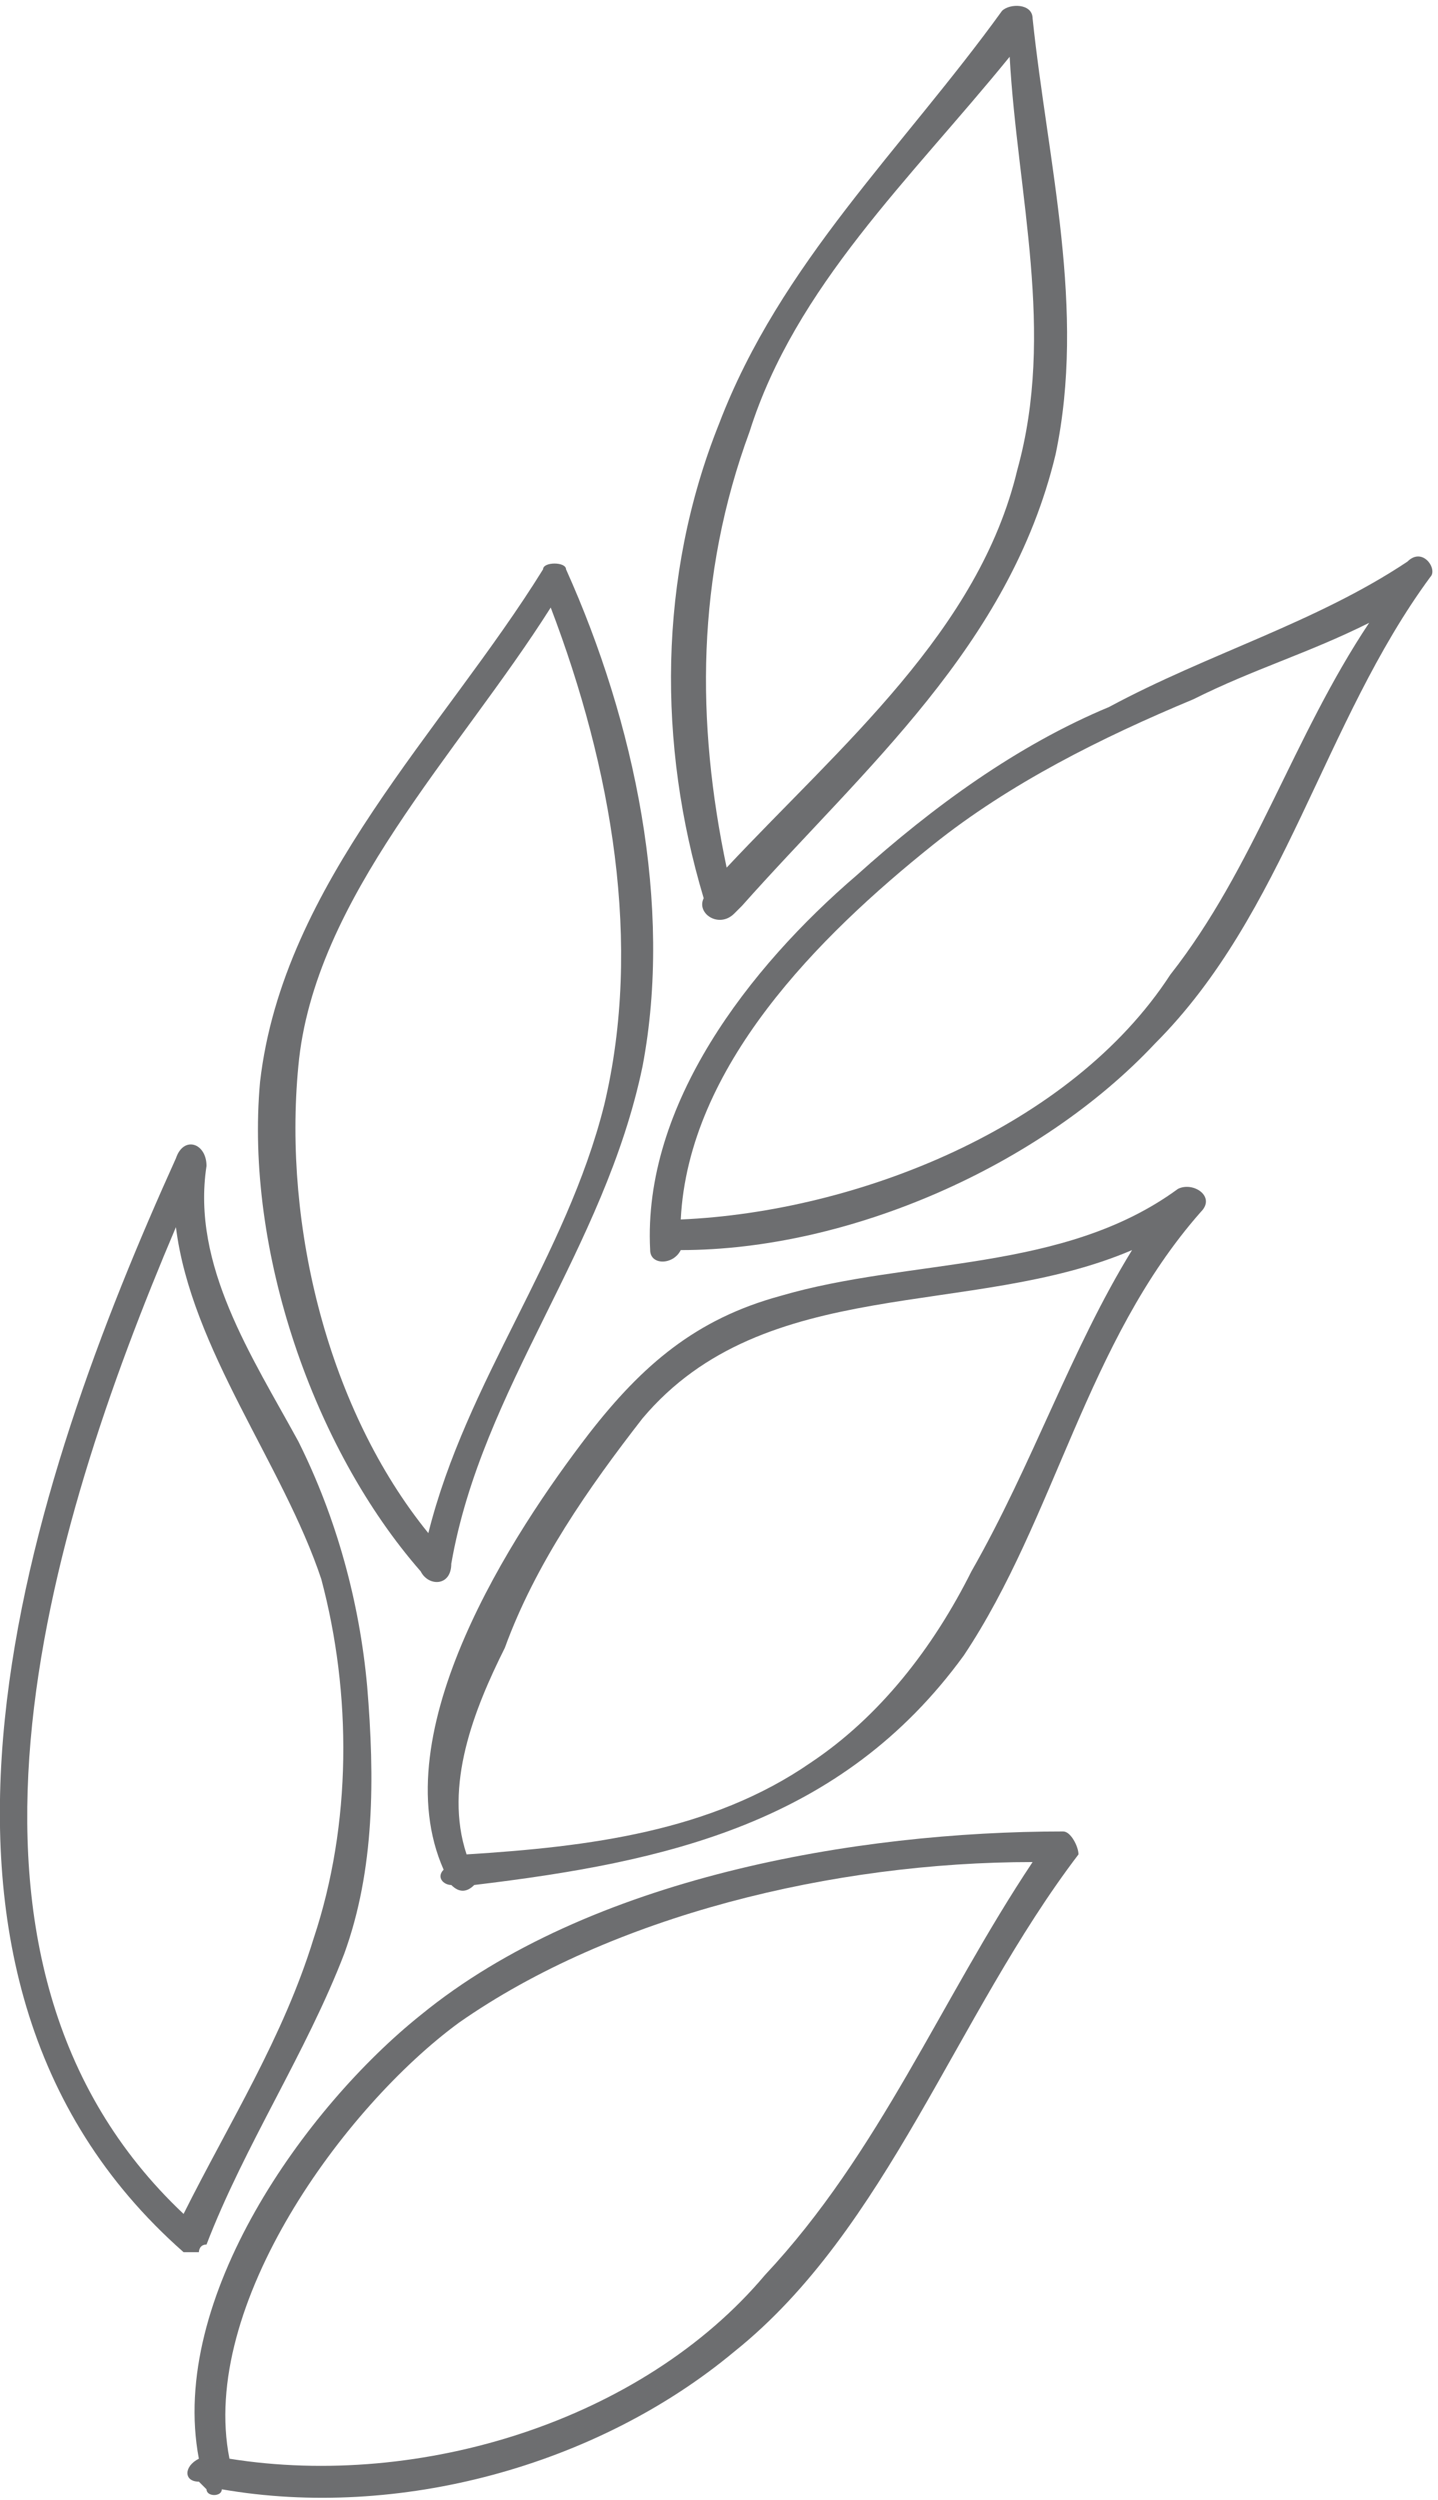 <?xml version="1.0" encoding="UTF-8"?>
<!DOCTYPE svg PUBLIC "-//W3C//DTD SVG 1.1//EN" "http://www.w3.org/Graphics/SVG/1.1/DTD/svg11.dtd">
<!-- Creator: CorelDRAW X7 -->
<svg xmlns="http://www.w3.org/2000/svg" xml:space="preserve" width="2.157in" height="3.75in" version="1.1" style="shape-rendering:geometricPrecision; text-rendering:geometricPrecision; image-rendering:optimizeQuality; fill-rule:evenodd; clip-rule:evenodd"
viewBox="0 0 188 326"
 xmlns:xlink="http://www.w3.org/1999/xlink">
 <defs>
  <style type="text/css">
   <![CDATA[
    .fil0 {fill:#6D6E70;fill-rule:nonzero}
   ]]>
  </style>
 </defs>
 <g id="__x0023_Layer_x0020_1">

  <path class="fil0" d="M89 163c22,0 47,-11 62,-27 17,-17 22,-42 36,-61 1,-1 -1,-4 -3,-2 -12,8 -26,12 -39,19 -12,5 -23,13 -33,22 -14,12 -28,30 -27,49 0,2 3,2 4,0zm33 -53l0 0c10,-8 22,-14 34,-19 8,-4 15,-6 23,-10 -10,15 -15,32 -26,46 -13,20 -41,31 -64,32 1,-20 18,-37 33,-49z"/>
  <path class="fil0" d="M45 255c4,-11 4,-23 3,-35 -1,-11 -4,-22 -9,-32 -6,-11 -14,-23 -12,-36 0,-3 -3,-4 -4,-1 -19,42 -41,106 1,143 0,0 1,0 1,0 1,0 1,0 1,0 0,0 0,0 0,0 0,0 0,-1 1,-1 5,-13 13,-25 18,-38zm-22 -95l0 0c2,16 14,31 19,46 4,15 4,32 -1,47 -4,13 -11,24 -17,36 -35,-33 -18,-89 -1,-129z"/>
  <path class="fil0" d="M59 204c4,-23 20,-41 25,-65 4,-21 -1,-45 -10,-65 0,-1 -3,-1 -3,0 -13,21 -34,41 -37,67 -2,22 7,48 21,64 0,0 0,0 0,0 1,2 4,2 4,-1zm-20 -65l0 0c2,-22 21,-41 33,-60 8,21 12,44 7,65 -5,20 -18,36 -23,56 -13,-16 -19,-40 -17,-61z"/>
  <path class="fil0" d="M96 307c20,-16 29,-44 45,-65 0,-1 -1,-3 -2,-3 -27,0 -62,6 -84,24 -15,12 -33,37 -29,58 -2,1 -2,3 0,3 0,0 0,0 1,1 0,1 2,1 2,0 23,4 49,-3 67,-18zm-36 -43l0 0c20,-14 49,-21 75,-21 -12,18 -20,38 -35,54 -16,19 -45,28 -70,24 -4,-20 15,-46 30,-57z"/>
  <path class="fil0" d="M62 246c25,-3 48,-8 64,-30 12,-18 16,-41 31,-58 2,-2 -1,-4 -3,-3 -15,11 -35,9 -52,14 -11,3 -18,9 -25,18 -10,13 -27,39 -19,57 -1,1 0,2 1,2 1,1 2,1 3,0zm4 -31l0 0c4,-11 11,-21 18,-30 16,-19 43,-13 64,-22 -8,13 -13,28 -21,42 -5,10 -12,19 -21,25 -13,9 -29,11 -45,12 -3,-9 1,-19 5,-27z"/>
  <path class="fil0" d="M97 118c16,-18 35,-34 41,-59 4,-19 -1,-38 -3,-57 0,-2 -3,-2 -4,-1 -13,18 -29,33 -37,54 -8,20 -8,42 -2,62 -1,2 2,4 4,2 0,0 0,0 1,-1zm1 -62l0 0c6,-19 21,-33 34,-49 1,18 6,36 1,54 -5,21 -23,36 -38,52 -4,-19 -4,-38 3,-57z"/>
 </g>
</svg>
